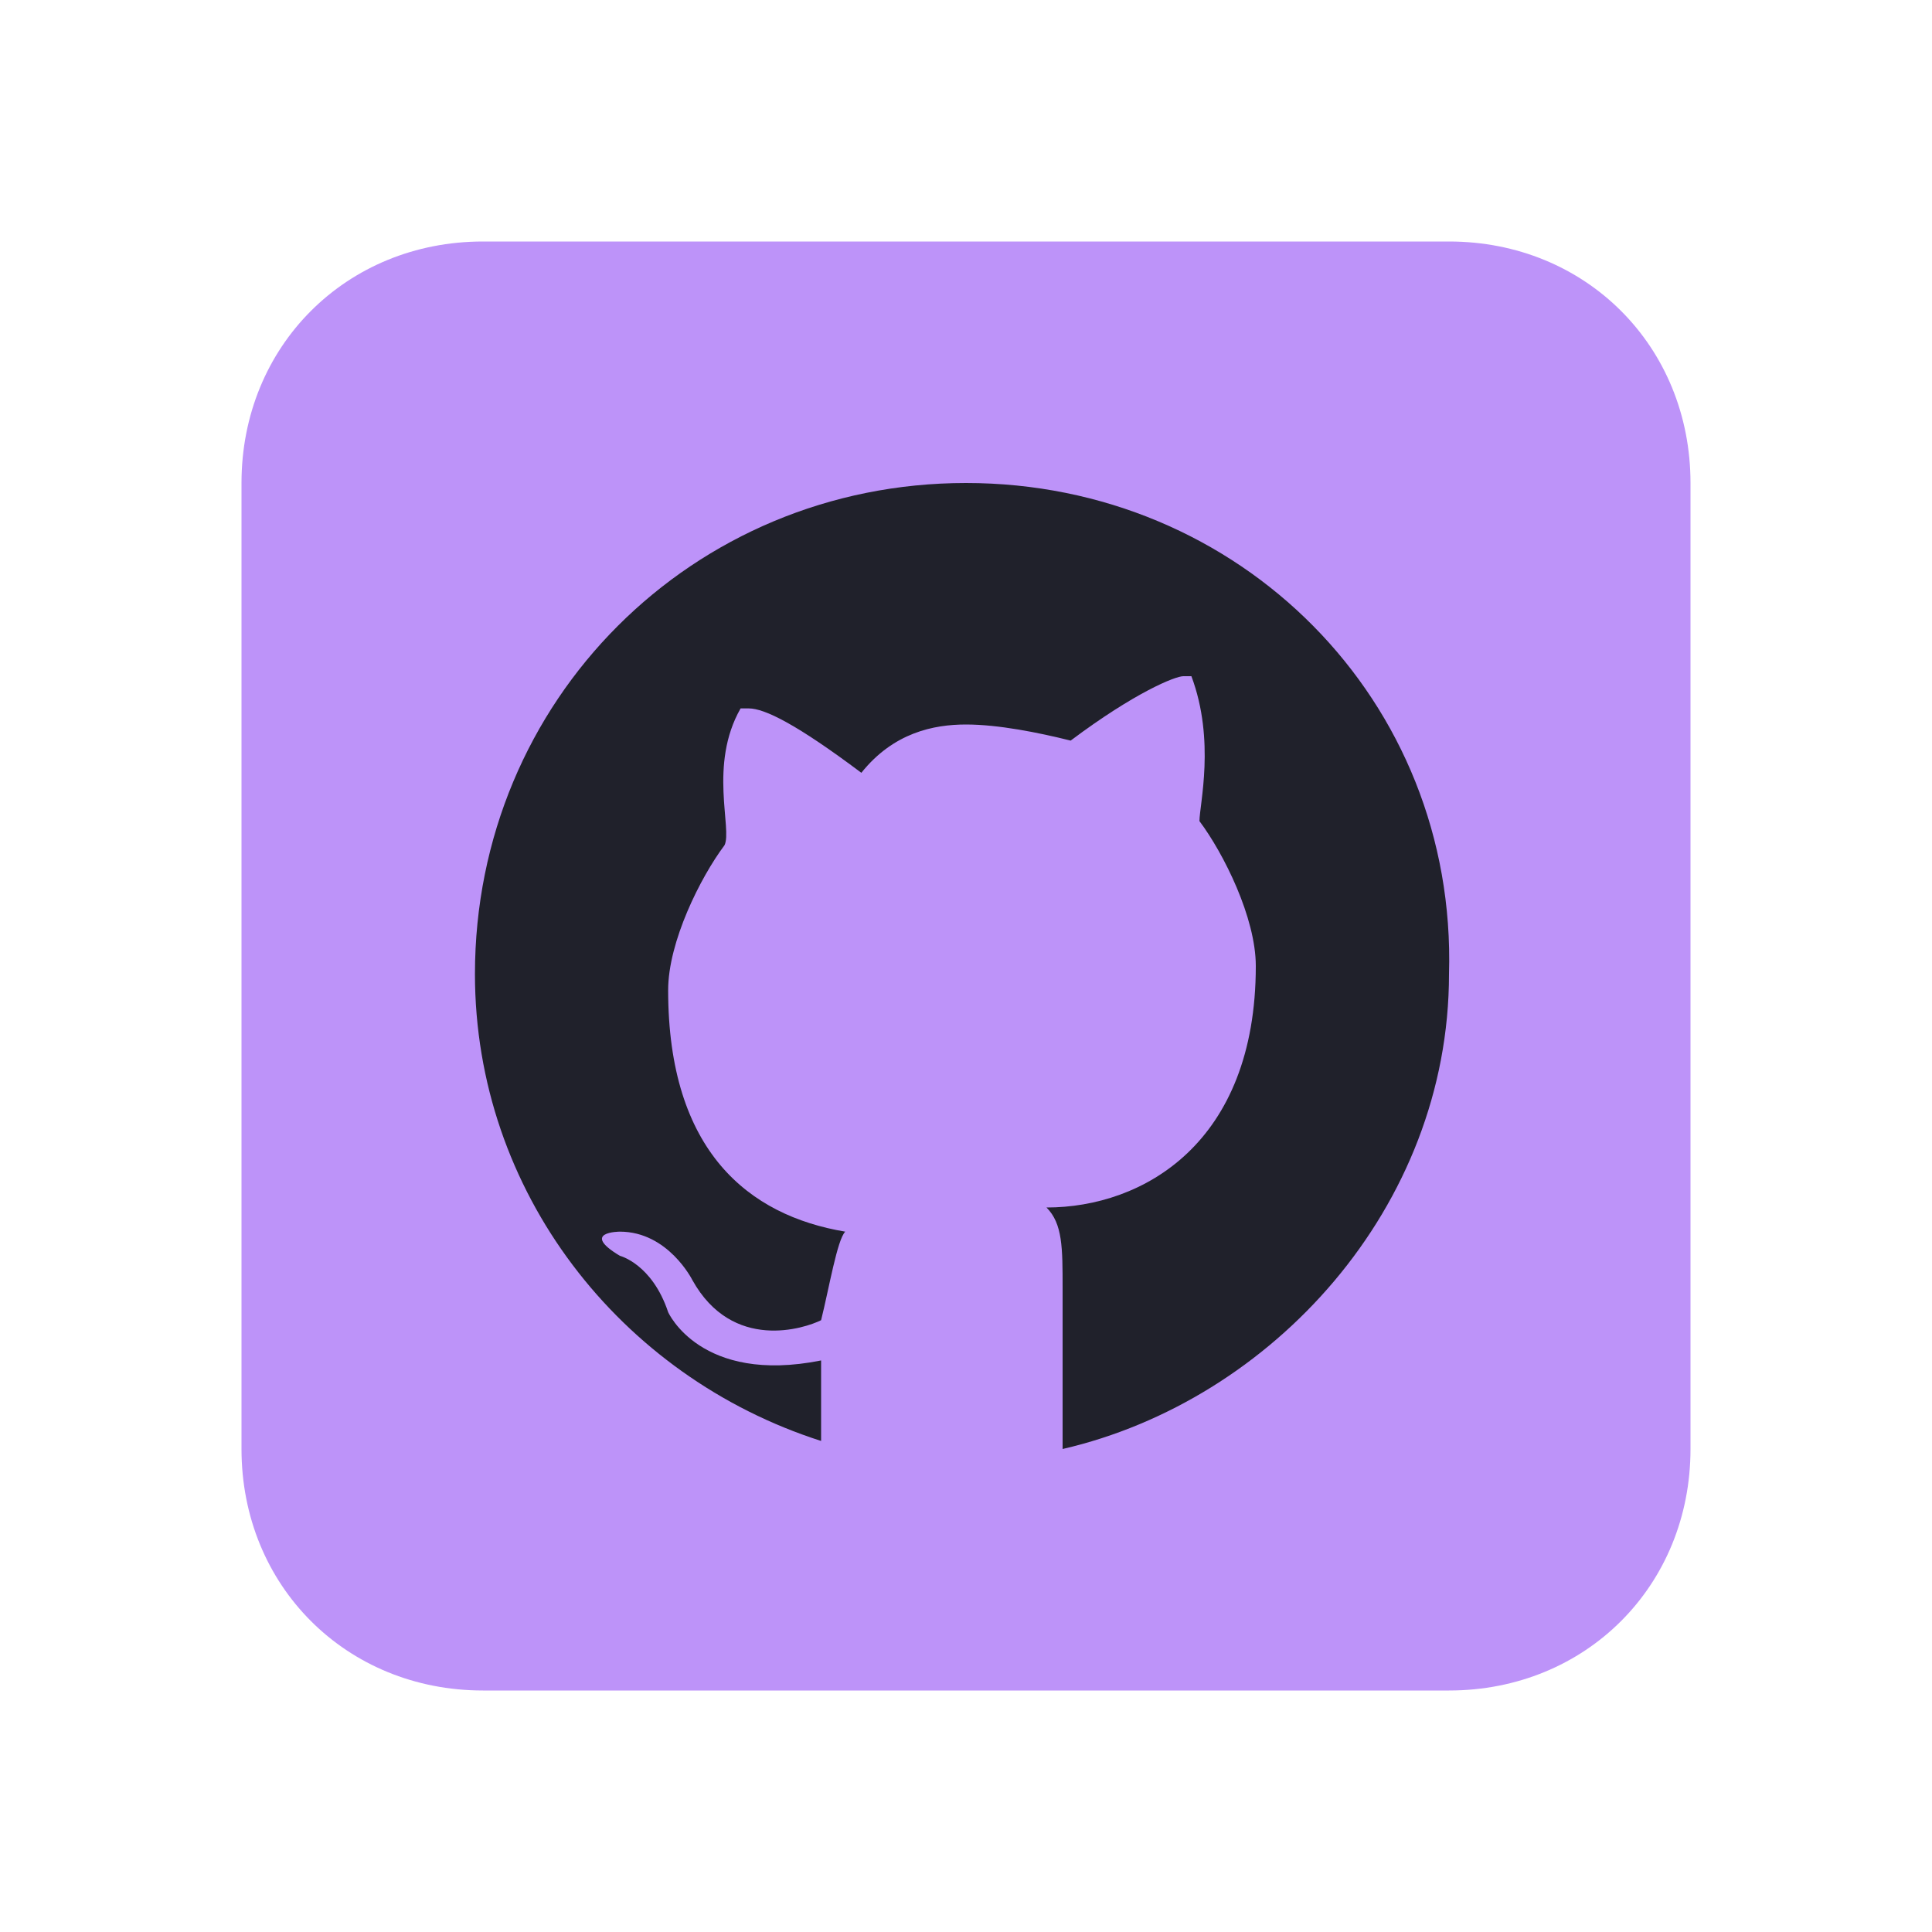 <?xml version="1.0" encoding="utf-8"?>
<!-- Generator: Adobe Illustrator 25.2.0, SVG Export Plug-In . SVG Version: 6.00 Build 0)  -->
<svg version="1.1" id="Layer_1" xmlns="http://www.w3.org/2000/svg" xmlns:xlink="http://www.w3.org/1999/xlink" x="0px" y="0px"
	 viewBox="0 0 24 24" style="enable-background:new 0 0 24 24;" xml:space="preserve">
<style type="text/css">
	.st0{fill:#bd93f9;enable-background:new    ;}
	.st1{fill:#20212b;}
</style>
<g>
	<path class="st0" d="M6,3h12c1.7,0,3,1.3,3,3v12c0,1.7-1.3,3-3,3H6c-1.7,0-3-1.3-3-3V6C3,4.3,4.3,3,6,3z"/>
	<path class="st1" d="M12,6c-3.4,0-6.1,2.7-6.1,6.1c0,2.7,1.8,5,4.3,5.8v-1c-1.5,0.3-1.9-0.6-1.9-0.6c-0.2-0.6-0.6-0.7-0.6-0.7
		c-0.5-0.3,0-0.3,0-0.3c0.6,0,0.9,0.6,0.9,0.6c0.5,0.9,1.4,0.6,1.6,0.5c0.1-0.4,0.2-1,0.3-1.1c-1.2-0.2-2.2-1-2.2-3
		c0-0.6,0.4-1.4,0.7-1.8c0.1-0.2-0.2-1,0.2-1.7c0,0,0,0,0.1,0c0.2,0,0.6,0.2,1.4,0.8C11.1,9.1,11.6,9,12,9c0.4,0,0.9,0.1,1.3,0.2
		c0.8-0.6,1.3-0.8,1.4-0.8c0.1,0,0.1,0,0.1,0c0.3,0.8,0.1,1.6,0.1,1.8c0.3,0.4,0.7,1.2,0.7,1.8c0,2.2-1.4,3-2.6,3
		c0.2,0.2,0.2,0.5,0.2,1c0,0.6,0,1,0,1.3V18c2.6-0.6,4.8-3,4.8-5.9C18.1,8.7,15.4,6,12,6z"/>
</g>
</svg>
